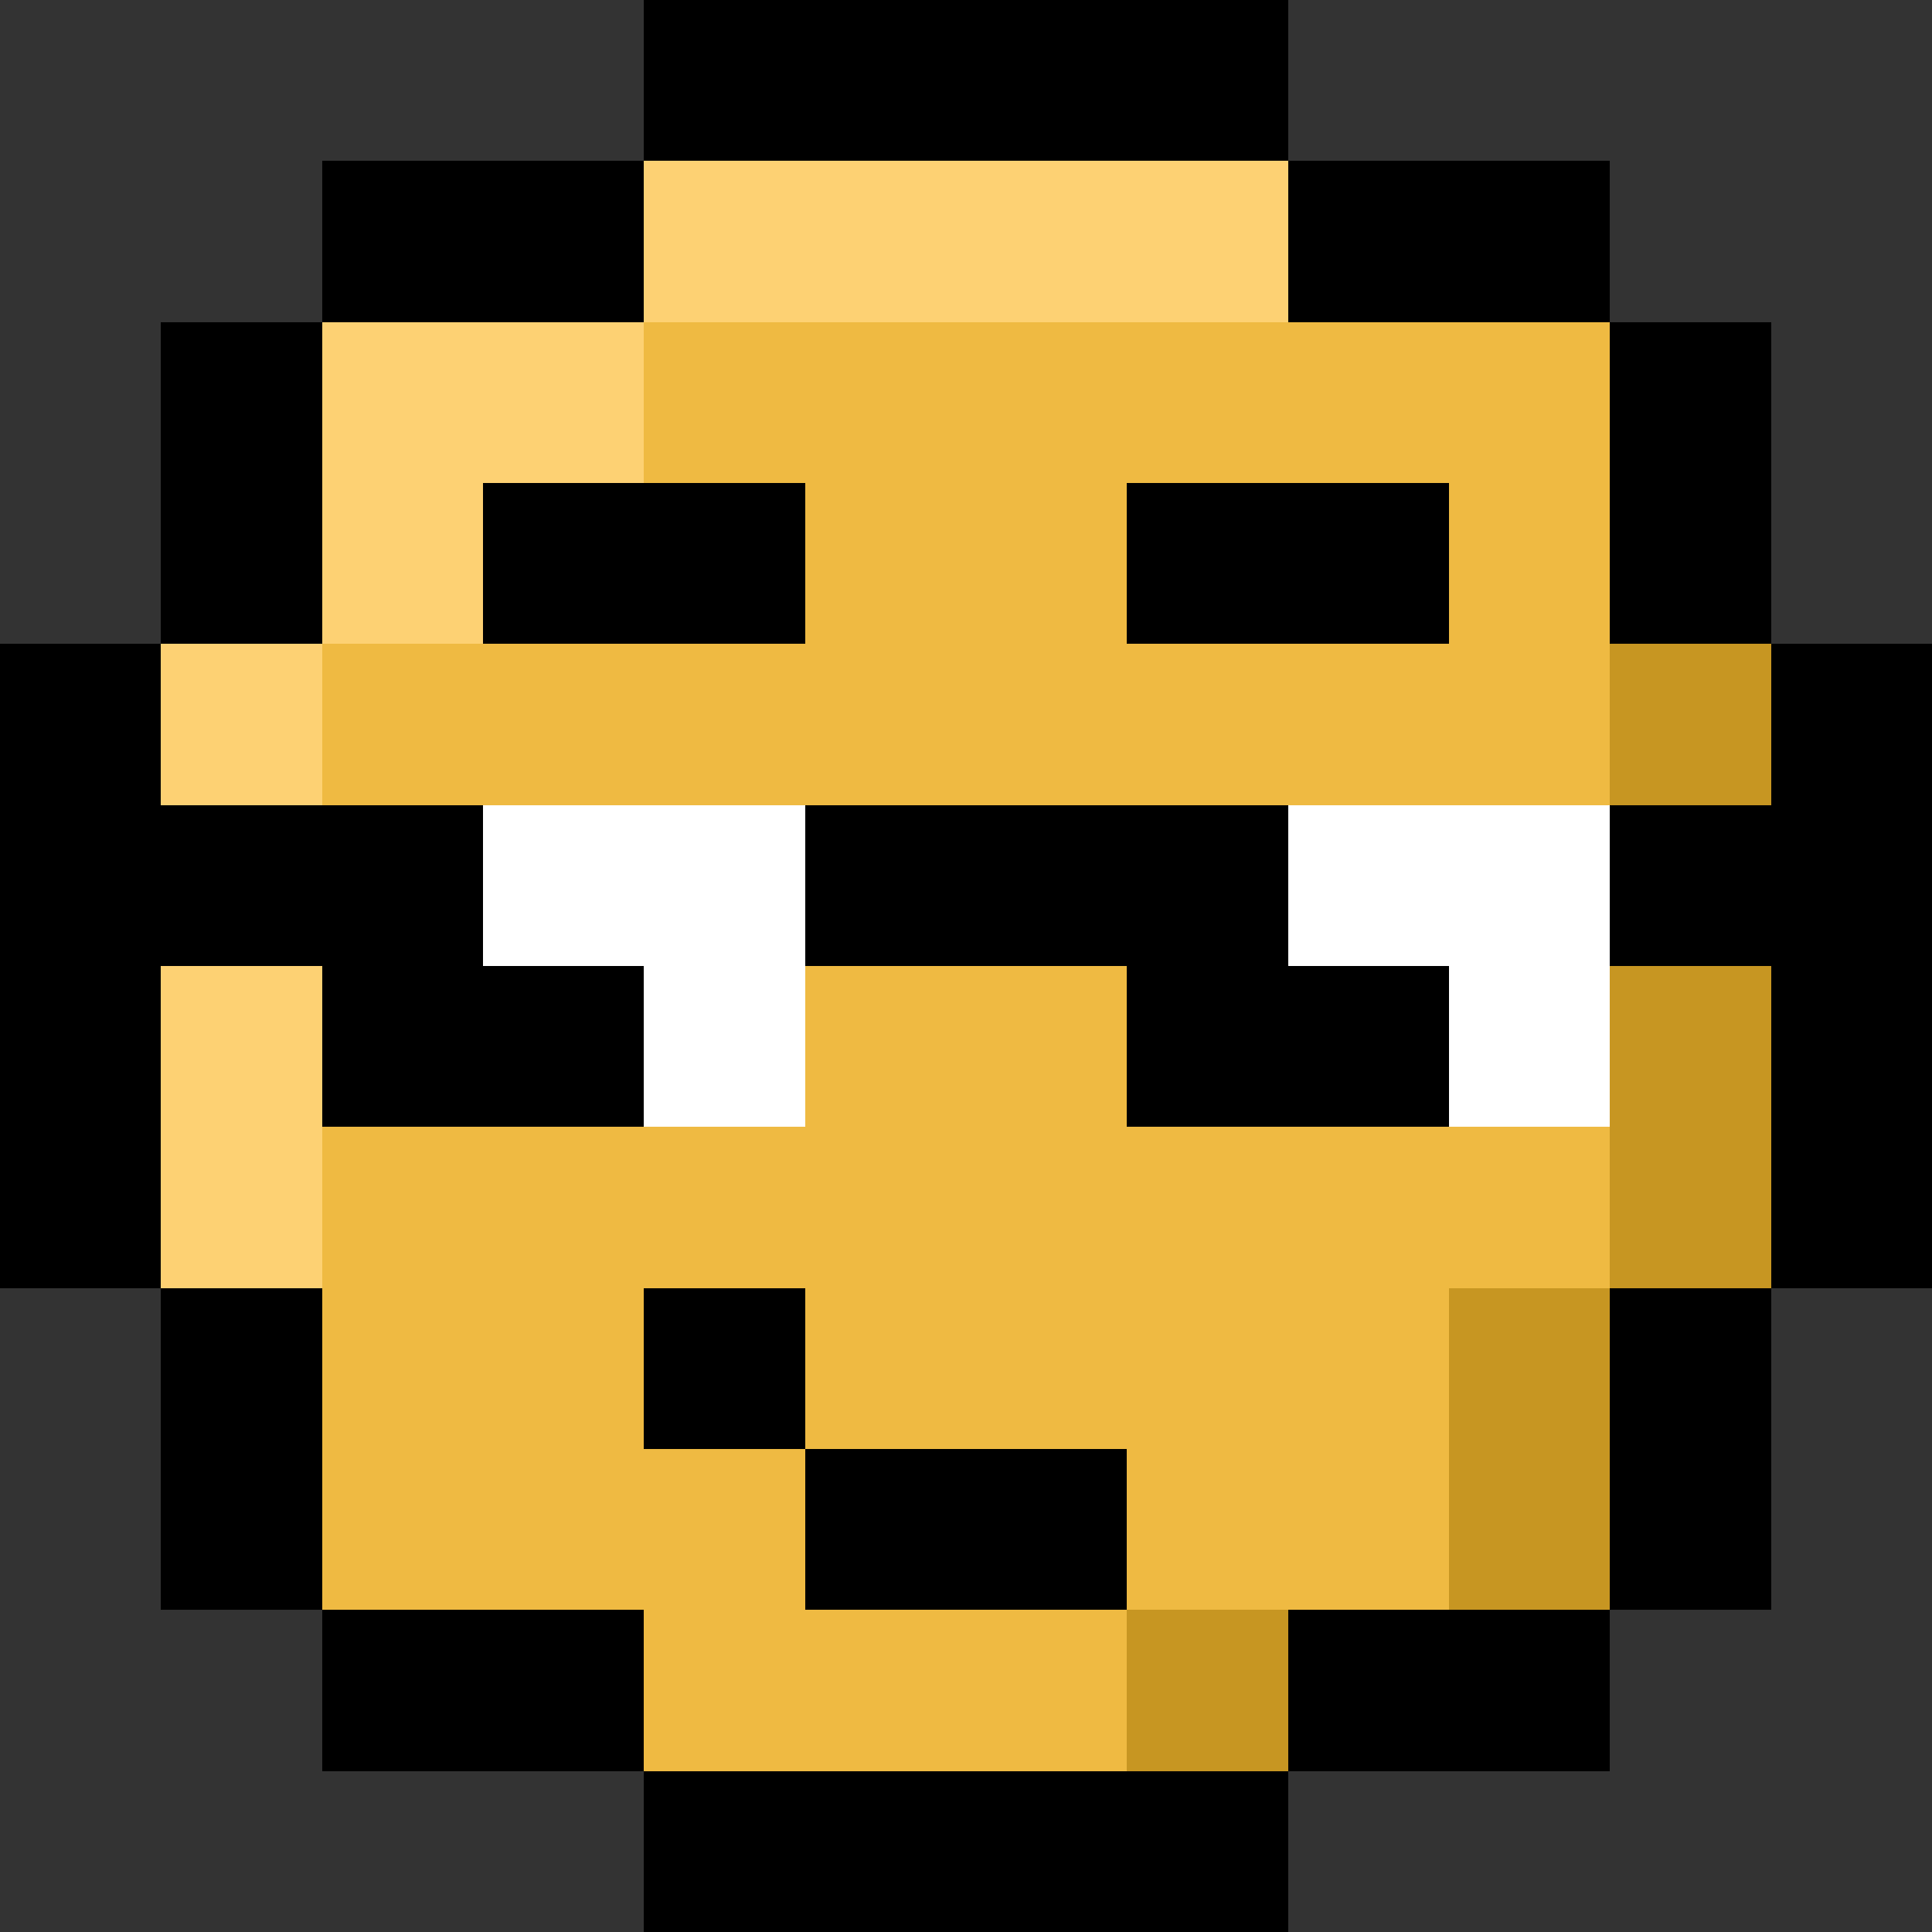 <svg xmlns="http://www.w3.org/2000/svg" viewBox="0 -0.5 12 12" shape-rendering="crispEdges">
<rect x="0" y="-0.5" width="12" height="12" fill="#333333" stroke="none"/>
<path stroke="#000000" d="M4 0h4M2 1h2M8 1h2M1 2h1M10 2h1M1 3h1M3 3h2M7 3h2M10 3h1M0 4h1M11 4h1M0 5h3M5 5h3M10 5h2M0 6h1M2 6h2M7 6h2M11 6h1M0 7h1M11 7h1M1 8h1M4 8h1M10 8h1M1 9h1M5 9h2M10 9h1M2 10h2M8 10h2M4 11h4" />
<path stroke="#fdd173" d="M4 1h4M2 2h2M2 3h1M1 4h1M1 6h1M1 7h1" />
<path stroke="#efba42" d="M4 2h6M5 3h2M9 3h1M2 4h8M5 6h2M2 7h8M2 8h2M5 8h4M2 9h3M7 9h2M4 10h3" />
<path stroke="#c79622" d="M10 4h1M10 6h1M10 7h1M9 8h1M9 9h1M7 10h1" />
<path stroke="#ffffff" d="M3 5h2M8 5h2M4 6h1M9 6h1" />
</svg>